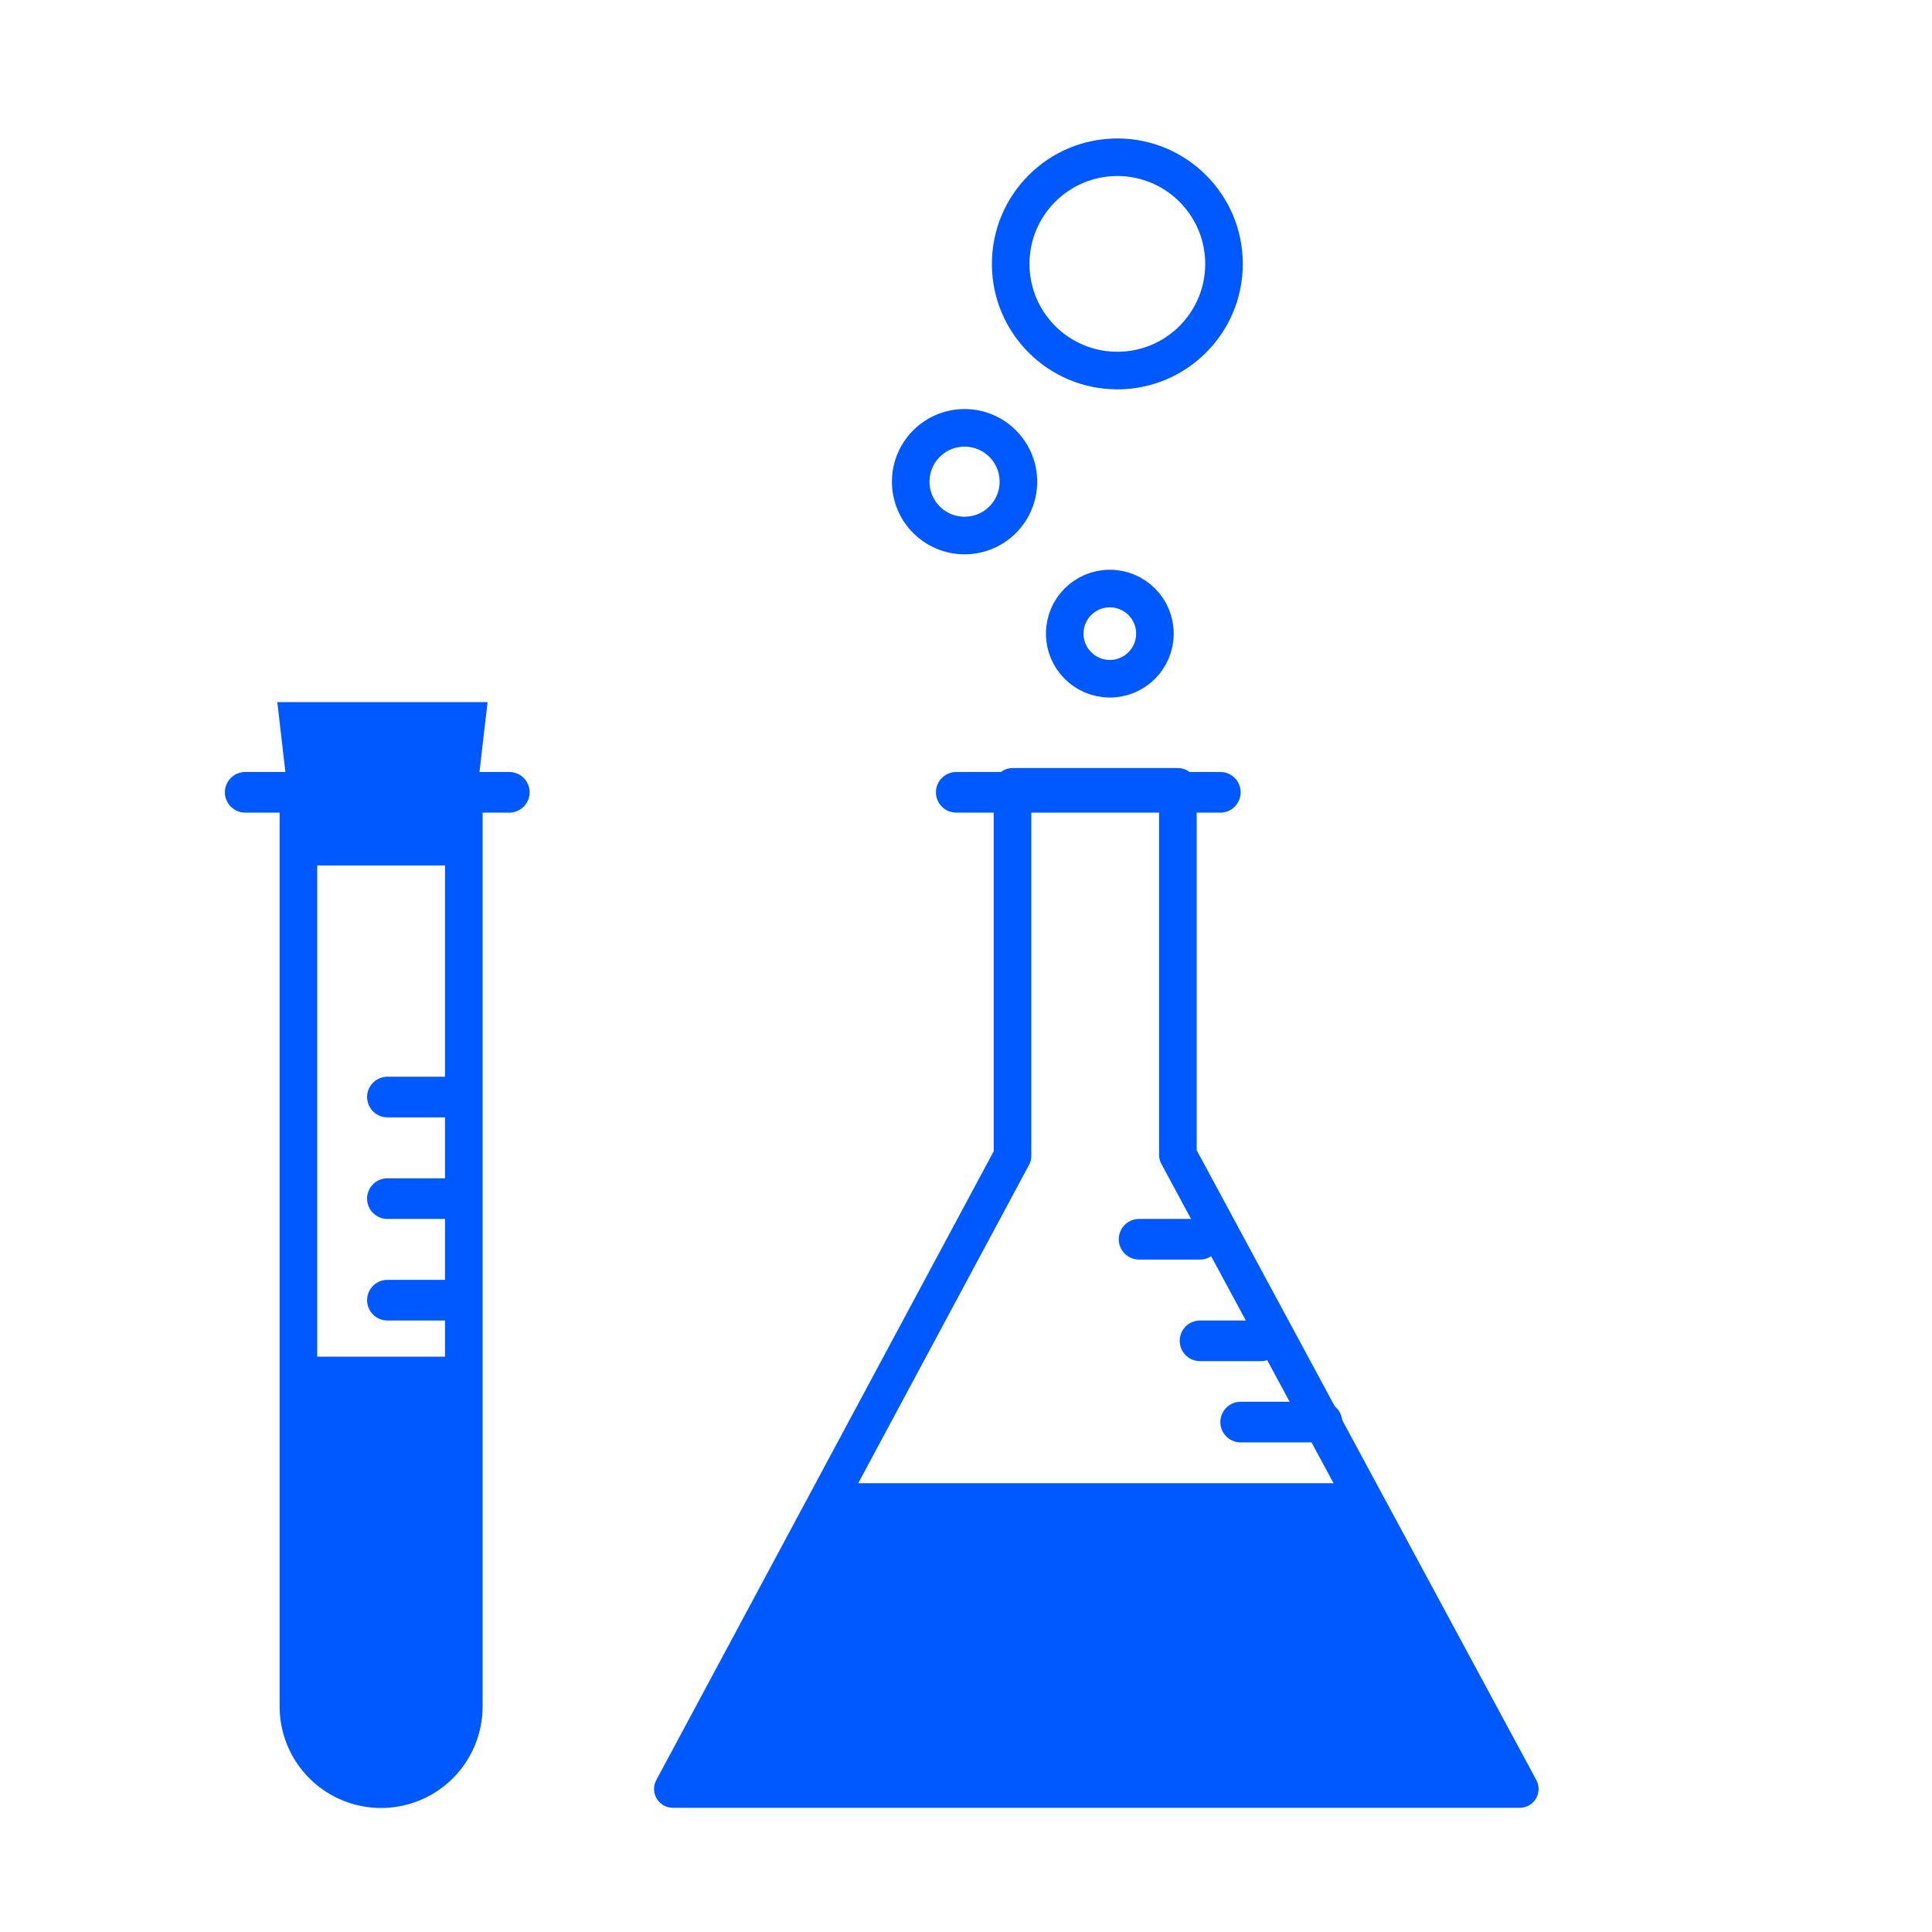 <svg id="Layer_1" data-name="Layer 1" xmlns="http://www.w3.org/2000/svg" viewBox="0 0 95.1 95.1"><defs><style>.cls-1{fill:#fff;}.cls-2{fill:#0058ff;}.cls-3,.cls-4,.cls-5,.cls-6{fill:none;stroke:#0058ff;stroke-linecap:round;}.cls-3,.cls-4{stroke-linejoin:round;}.cls-3,.cls-5{stroke-width:2px;}.cls-4,.cls-6{stroke-width:1.85px;}.cls-5,.cls-6{stroke-miterlimit:10;}</style></defs><title>research</title><rect class="cls-1" width="95.1" height="95.1"/><path class="cls-2" d="M3543.69,88.06h0a3.55,3.55,0,0,1-3.55-3.55V66.78h7.1V84.51A3.55,3.55,0,0,1,3543.69,88.06Z" transform="translate(-3524.93)"/><line class="cls-3" x1="12.07" y1="39" x2="25.07" y2="39"/><line class="cls-3" x1="47.07" y1="39" x2="60.07" y2="39"/><path class="cls-4" d="M14.69,38.73h8.14a0,0,0,0,1,0,0V84a4.07,4.07,0,0,1-4.07,4.07h0A4.07,4.07,0,0,1,14.69,84V38.73a0,0,0,0,1,0,0Z"/><polygon class="cls-4" points="74.81 88.06 33.12 88.06 49.84 56.9 49.84 38.73 57.98 38.73 57.98 56.85 74.81 88.06"/><polygon class="cls-2" points="74.81 88.06 33.12 88.06 41.2 73.01 66.68 73.01 74.81 88.06"/><line class="cls-5" x1="19.07" y1="59" x2="22.07" y2="59"/><line class="cls-5" x1="19.07" y1="54" x2="22.07" y2="54"/><line class="cls-5" x1="19.07" y1="64" x2="22.07" y2="64"/><line class="cls-5" x1="61.07" y1="70" x2="65.07" y2="70"/><line class="cls-5" x1="59.07" y1="66" x2="62.07" y2="66"/><line class="cls-5" x1="56.07" y1="61" x2="59.07" y2="61"/><circle class="cls-6" cx="55" cy="12.99" r="5.25"/><circle class="cls-6" cx="47.48" cy="23.71" r="2.65"/><circle class="cls-6" cx="54.63" cy="31.19" r="2.22"/><polygon class="cls-2" points="23.07 42.6 14.58 42.6 13.65 34.56 24 34.56 23.07 42.6"/></svg>